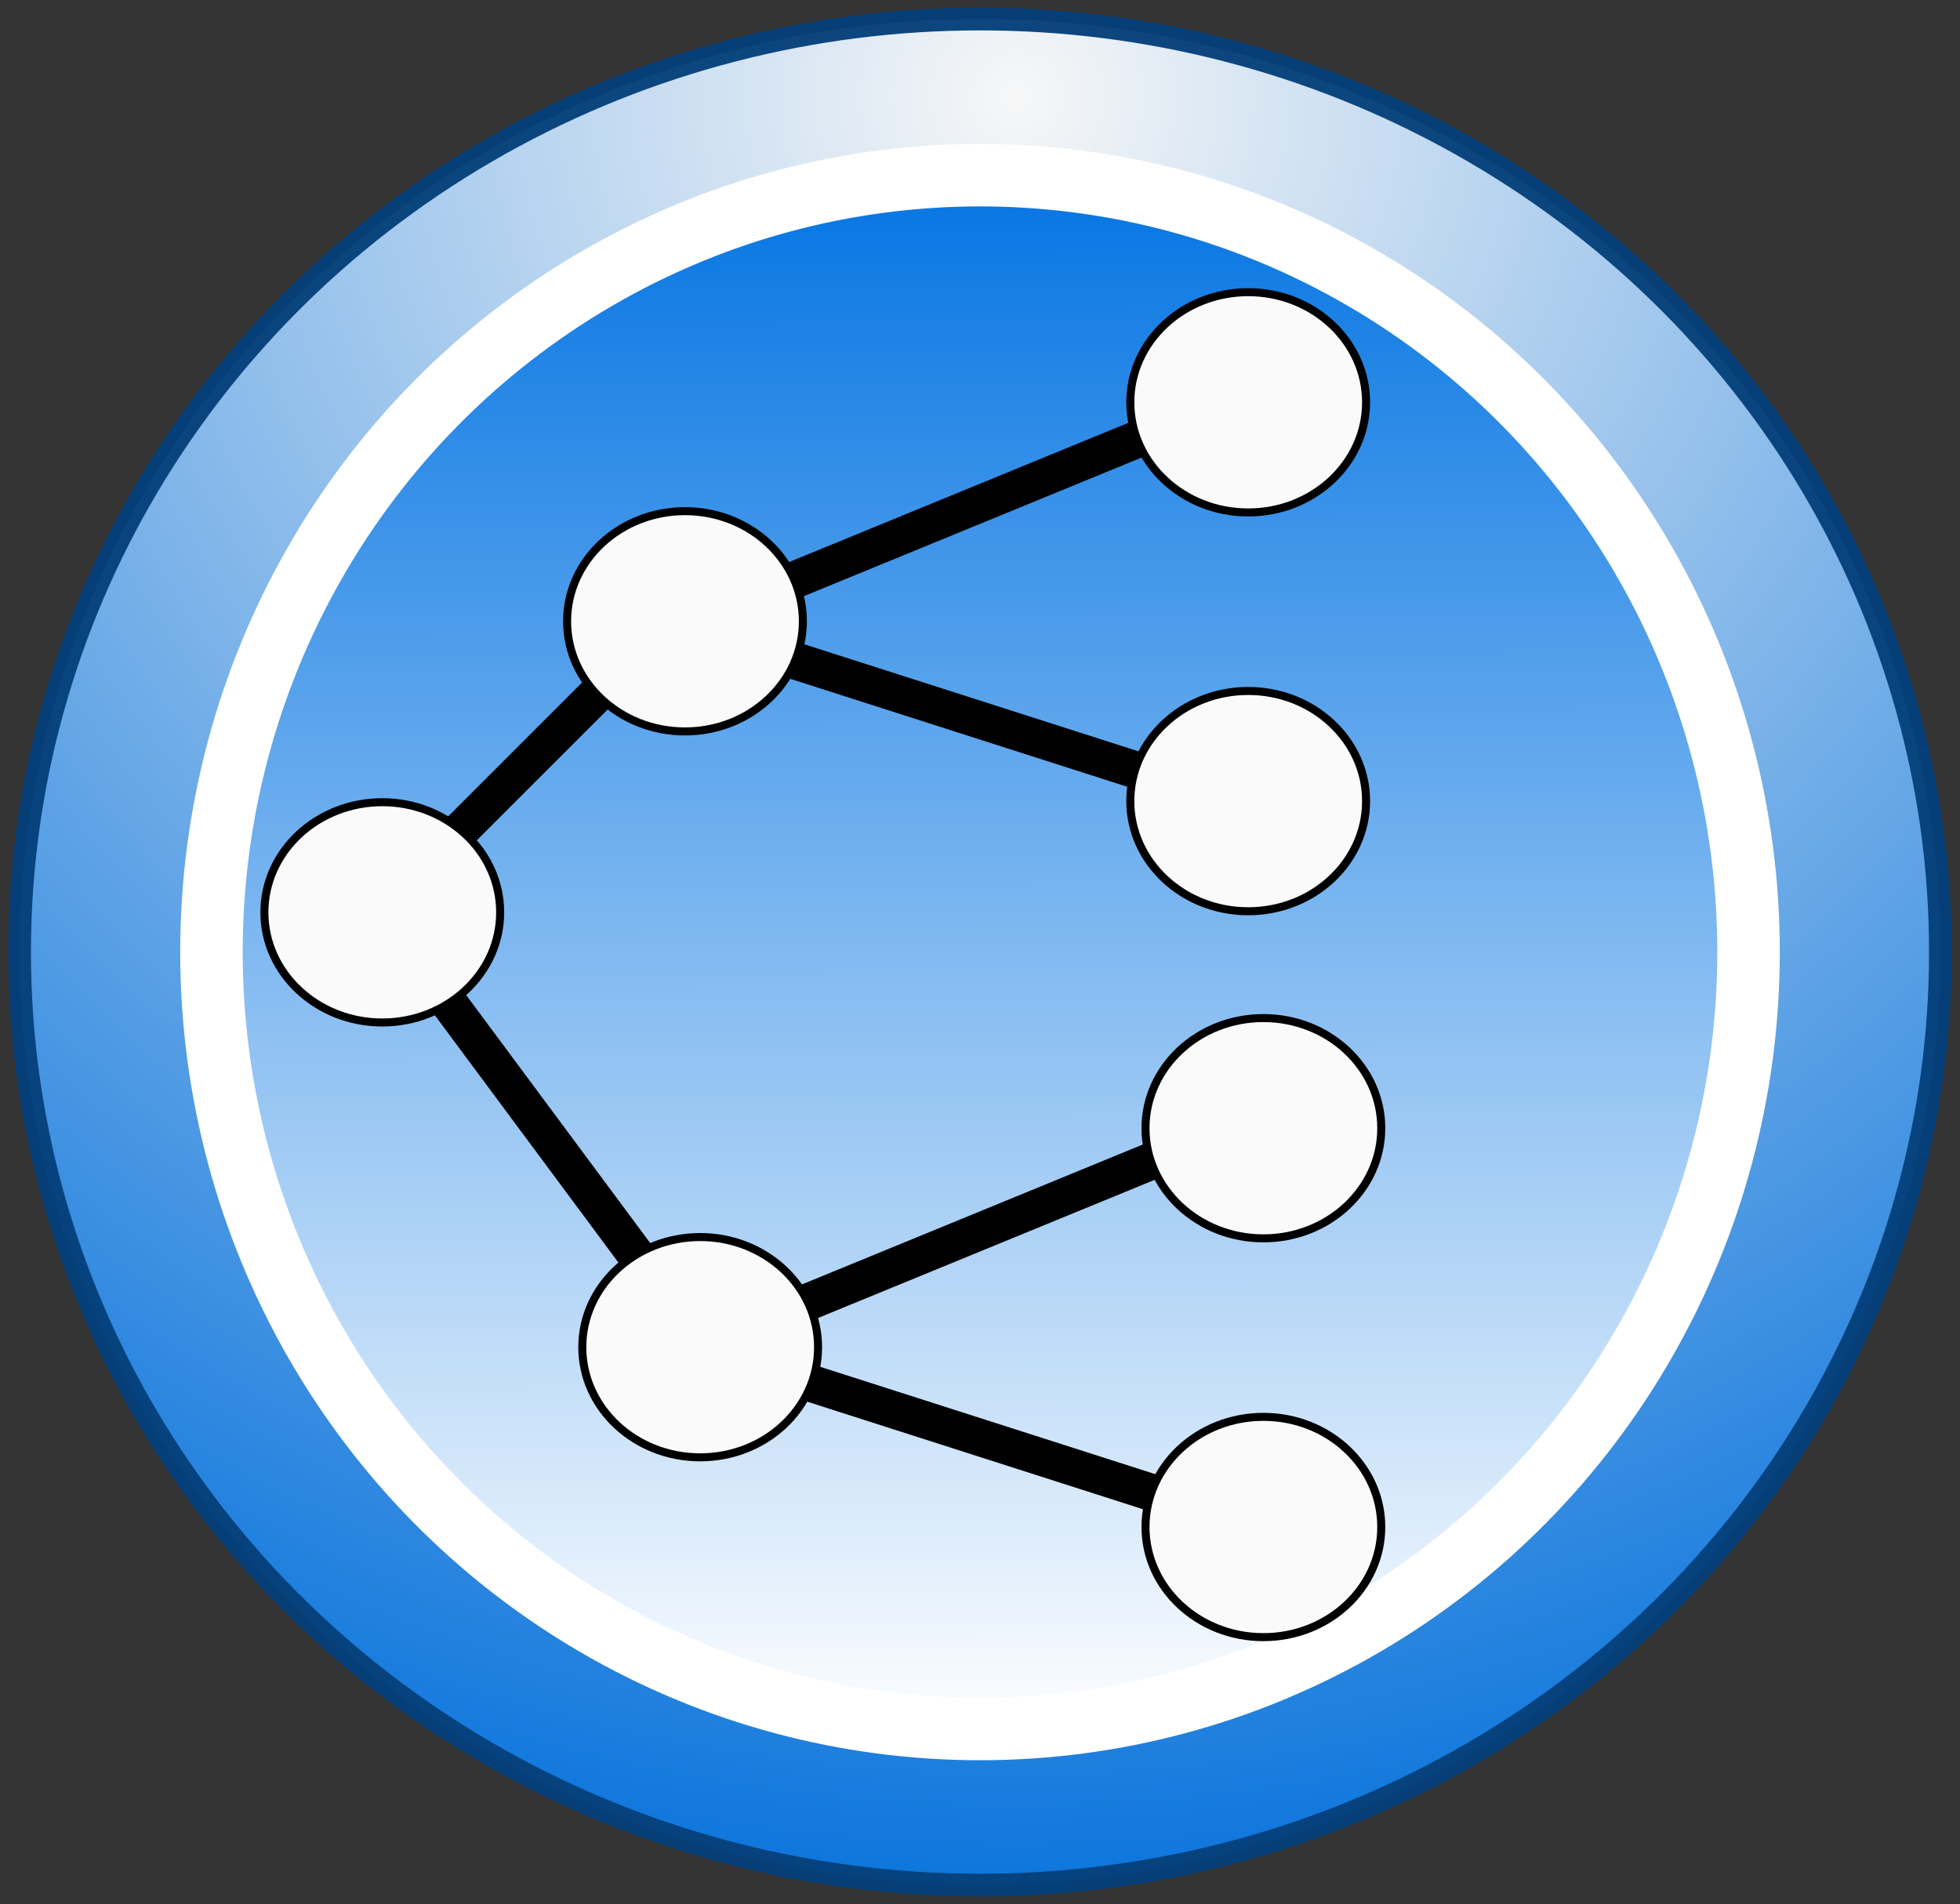<?xml version="1.0" encoding="UTF-8" standalone="no"?>
<svg
   xmlns:osb="http://www.openswatchbook.org/uri/2009/osb"
   xmlns:dc="http://purl.org/dc/elements/1.1/"
   xmlns:cc="http://creativecommons.org/ns#"
   xmlns:rdf="http://www.w3.org/1999/02/22-rdf-syntax-ns#"
   xmlns:svg="http://www.w3.org/2000/svg"
   xmlns="http://www.w3.org/2000/svg"
   xmlns:xlink="http://www.w3.org/1999/xlink"
   xmlns:sodipodi="http://sodipodi.sourceforge.net/DTD/sodipodi-0.dtd"
   xmlns:inkscape="http://www.inkscape.org/namespaces/inkscape"
   inkscape:export-ydpi="96"
   inkscape:export-xdpi="96"
   inkscape:export-filename="/home/heinz/1_Gits/CAM-projects_v8/ProMo/packages/Common/icons/dto_graph_button_hap.png"
   inkscape:version="0.92.5 (2060ec1f9f, 2020-04-08)"
   sodipodi:docname="dot_graph_button_hap.svg"
   id="svg8"
   version="1.1"
   viewBox="0 0 135.238 131.409"
   height="131.409mm"
   width="135.238mm">
  <rect x="0" y="0" width="135.238" height="131.409" fill="#333333" stroke="none"/>
  <defs
     id="defs2">
    <linearGradient
       inkscape:collect="always"
       id="linearGradient1480">
      <stop
         style="stop-color:#ffffff;stop-opacity:1;"
         offset="0"
         id="stop1476" />
      <stop
         style="stop-color:#0072e2;stop-opacity:1"
         offset="1"
         id="stop1478" />
    </linearGradient>
    <linearGradient
       osb:paint="solid"
       id="linearGradient1607">
      <stop
         id="stop1605"
         offset="0"
         style="stop-color:#ffffff;stop-opacity:1;" />
    </linearGradient>
    <linearGradient
       osb:paint="gradient"
       id="linearGradient1599">
      <stop
         id="stop1595"
         offset="0"
         style="stop-color:#ffffff;stop-opacity:1;" />
      <stop
         id="stop1597"
         offset="1"
         style="stop-color:#ffffff;stop-opacity:0;" />
    </linearGradient>
    <radialGradient
       gradientUnits="userSpaceOnUse"
       gradientTransform="matrix(0.002,1.913,-1.966,0.002,435.923,-18.133)"
       r="67.619"
       fy="170.019"
       fx="60.271"
       cy="170.019"
       cx="60.271"
       id="radialGradient898"
       xlink:href="#linearGradient1480"
       inkscape:collect="always" />
    <linearGradient
       inkscape:collect="always"
       xlink:href="#linearGradient1480"
       id="linearGradient1482"
       x1="100.21"
       y1="211.079"
       x2="100.064"
       y2="98.821"
       gradientUnits="userSpaceOnUse"
       gradientTransform="matrix(0.98,0,0,0.98,1.452,4.115)" />
  </defs>
  <sodipodi:namedview
     inkscape:window-maximized="1"
     inkscape:window-y="27"
     inkscape:window-x="48"
     inkscape:window-height="1016"
     inkscape:window-width="1872"
     inkscape:snap-text-baseline="false"
     showgrid="true"
     inkscape:document-rotation="0"
     inkscape:current-layer="layer1"
     inkscape:document-units="mm"
     inkscape:cy="124.7735"
     inkscape:cx="-155.52724"
     inkscape:zoom="0.98994951"
     inkscape:pageshadow="2"
     inkscape:pageopacity="0.0"
     borderopacity="1.0"
     bordercolor="#666666"
     pagecolor="#ffffff"
     id="base"
     inkscape:object-nodes="false"
     inkscape:snap-intersection-paths="true"
     inkscape:snap-global="true"
     showguides="true">
    <inkscape:grid
       type="xygrid"
       id="grid911" />
  </sodipodi:namedview>
  <g
     transform="translate(-31.598,-90.817)"
     id="layer1"
     inkscape:groupmode="layer"
     inkscape:label="Layer 1">
    <ellipse
       ry="72.172"
       rx="70.522"
       cy="128.5"
       cx="101.258"
       id="path868"
       style="font-variation-settings:normal;opacity:0.96;vector-effect:none;fill:#000000;fill-opacity:0;fill-rule:evenodd;stroke-width:0.265;stroke-linecap:butt;stroke-linejoin:miter;stroke-miterlimit:4;stroke-dasharray:none;stroke-dashoffset:0;stroke-opacity:1;stop-color:#000000;stop-opacity:1" />
    <ellipse
       ry="23.543"
       rx="19.84"
       cy="80.271"
       cx="114.732"
       id="path880"
       style="font-variation-settings:normal;opacity:0.96;vector-effect:none;fill:#000000;fill-opacity:0;fill-rule:evenodd;stroke-width:0.265;stroke-linecap:butt;stroke-linejoin:miter;stroke-miterlimit:4;stroke-dasharray:none;stroke-dashoffset:0;stroke-opacity:1;stop-color:#000000;stop-opacity:1" />
    <ellipse
       inkscape:export-ydpi="96"
       inkscape:export-xdpi="96"
       ry="64.39"
       rx="66.267"
       cy="156.521"
       cx="99.217"
       id="path870"
       style="opacity:0.96;vector-effect:none;fill:url(#radialGradient898);fill-opacity:1;fill-rule:evenodd;stroke:#05407a;stroke-width:1.568;stroke-linecap:butt;stroke-linejoin:miter;stroke-miterlimit:100;stroke-dasharray:none;stroke-dashoffset:0;stroke-opacity:1" />
    <ellipse
       ry="53.616"
       rx="53.029"
       cy="156.521"
       cx="99.217"
       id="path833"
       style="opacity:1;vector-effect:none;fill:url(#linearGradient1482);fill-opacity:1;fill-rule:evenodd;stroke:#ffffff;stroke-width:4.312;stroke-linecap:butt;stroke-linejoin:miter;stroke-miterlimit:100;stroke-dasharray:none;stroke-dashoffset:0;stroke-opacity:1;paint-order:stroke fill markers" />
    <path
       style="fill:none;stroke:#000000;stroke-width:2.565;stroke-linecap:butt;stroke-linejoin:miter;stroke-opacity:1;stroke-miterlimit:4;stroke-dasharray:none"
       d="M 58.056,153.434 79.223,132.267"
       id="path945"
       inkscape:connector-curvature="0" />
    <path
       style="fill:none;stroke:#000000;stroke-width:2.565;stroke-linecap:butt;stroke-linejoin:miter;stroke-miterlimit:4;stroke-dasharray:none;stroke-opacity:1"
       d="m 78.903,133.923 38.539,-15.821"
       id="path945-2"
       inkscape:connector-curvature="0"
       sodipodi:nodetypes="cc" />
    <path
       style="fill:none;stroke:#000000;stroke-width:2.565;stroke-linecap:butt;stroke-linejoin:miter;stroke-miterlimit:4;stroke-dasharray:none;stroke-opacity:1"
       d="m 78.236,133.788 39.876,12.777"
       id="path945-2-8"
       inkscape:connector-curvature="0"
       sodipodi:nodetypes="cc" />
    <path
       style="fill:none;stroke:#000000;stroke-width:2.565;stroke-linecap:butt;stroke-linejoin:miter;stroke-miterlimit:4;stroke-dasharray:none;stroke-opacity:1"
       d="M 79.865,183.743 118.404,167.922"
       id="path945-2-89"
       inkscape:connector-curvature="0"
       sodipodi:nodetypes="cc" />
    <path
       style="fill:none;stroke:#000000;stroke-width:2.565;stroke-linecap:butt;stroke-linejoin:miter;stroke-miterlimit:4;stroke-dasharray:none;stroke-opacity:1"
       d="m 79.197,183.607 39.876,12.777"
       id="path945-2-8-2"
       inkscape:connector-curvature="0"
       sodipodi:nodetypes="cc" />
    <path
       style="fill:none;stroke:#000000;stroke-width:2.565;stroke-linecap:butt;stroke-linejoin:miter;stroke-miterlimit:4;stroke-dasharray:none;stroke-opacity:1"
       d="m 57.495,153.194 22.77,30.684"
       id="path945-8"
       inkscape:connector-curvature="0"
       sodipodi:nodetypes="cc" />
    <ellipse
       style="fill:#fafafa;fill-opacity:1;stroke:#000000;stroke-width:0.553;stroke-miterlimit:4;stroke-dasharray:none;stroke-opacity:1;paint-order:stroke fill markers"
       id="path895-1"
       cx="117.722"
       cy="118.581"
       rx="8.134"
       ry="7.601" />
    <ellipse
       style="fill:#fafafa;fill-opacity:1;stroke:#000000;stroke-width:0.553;stroke-miterlimit:4;stroke-dasharray:none;stroke-opacity:1;paint-order:stroke fill markers"
       id="path895-46"
       cx="117.722"
       cy="146.103"
       rx="8.134"
       ry="7.601" />
    <ellipse
       style="fill:#fafafa;fill-opacity:1;stroke:#000000;stroke-width:0.553;stroke-miterlimit:4;stroke-dasharray:none;stroke-opacity:1;paint-order:stroke fill markers"
       id="path895-4-2"
       cx="79.91"
       cy="183.788"
       rx="8.134"
       ry="7.601" />
    <ellipse
       style="fill:#fafafa;fill-opacity:1;stroke:#000000;stroke-width:0.553;stroke-miterlimit:4;stroke-dasharray:none;stroke-opacity:1;paint-order:stroke fill markers"
       id="path895-1-2"
       cx="118.77"
       cy="168.676"
       rx="8.134"
       ry="7.601" />
    <ellipse
       style="fill:#fafafa;fill-opacity:1;stroke:#000000;stroke-width:0.553;stroke-miterlimit:4;stroke-dasharray:none;stroke-opacity:1;paint-order:stroke fill markers"
       id="path895-46-6"
       cx="118.77"
       cy="196.197"
       rx="8.134"
       ry="7.601" />
    <ellipse
       style="fill:#fafafa;fill-opacity:1;stroke:#000000;stroke-width:0.553;stroke-miterlimit:4;stroke-dasharray:none;stroke-opacity:1;paint-order:stroke fill markers"
       id="path895"
       cx="57.975"
       cy="153.779"
       rx="8.134"
       ry="7.601" />
    <ellipse
       style="fill:#fafafa;fill-opacity:1;stroke:#000000;stroke-width:0.553;stroke-miterlimit:4;stroke-dasharray:none;stroke-opacity:1;paint-order:stroke fill markers"
       id="path895-4"
       cx="78.861"
       cy="133.693"
       rx="8.134"
       ry="7.601" />
  </g>
</svg>
